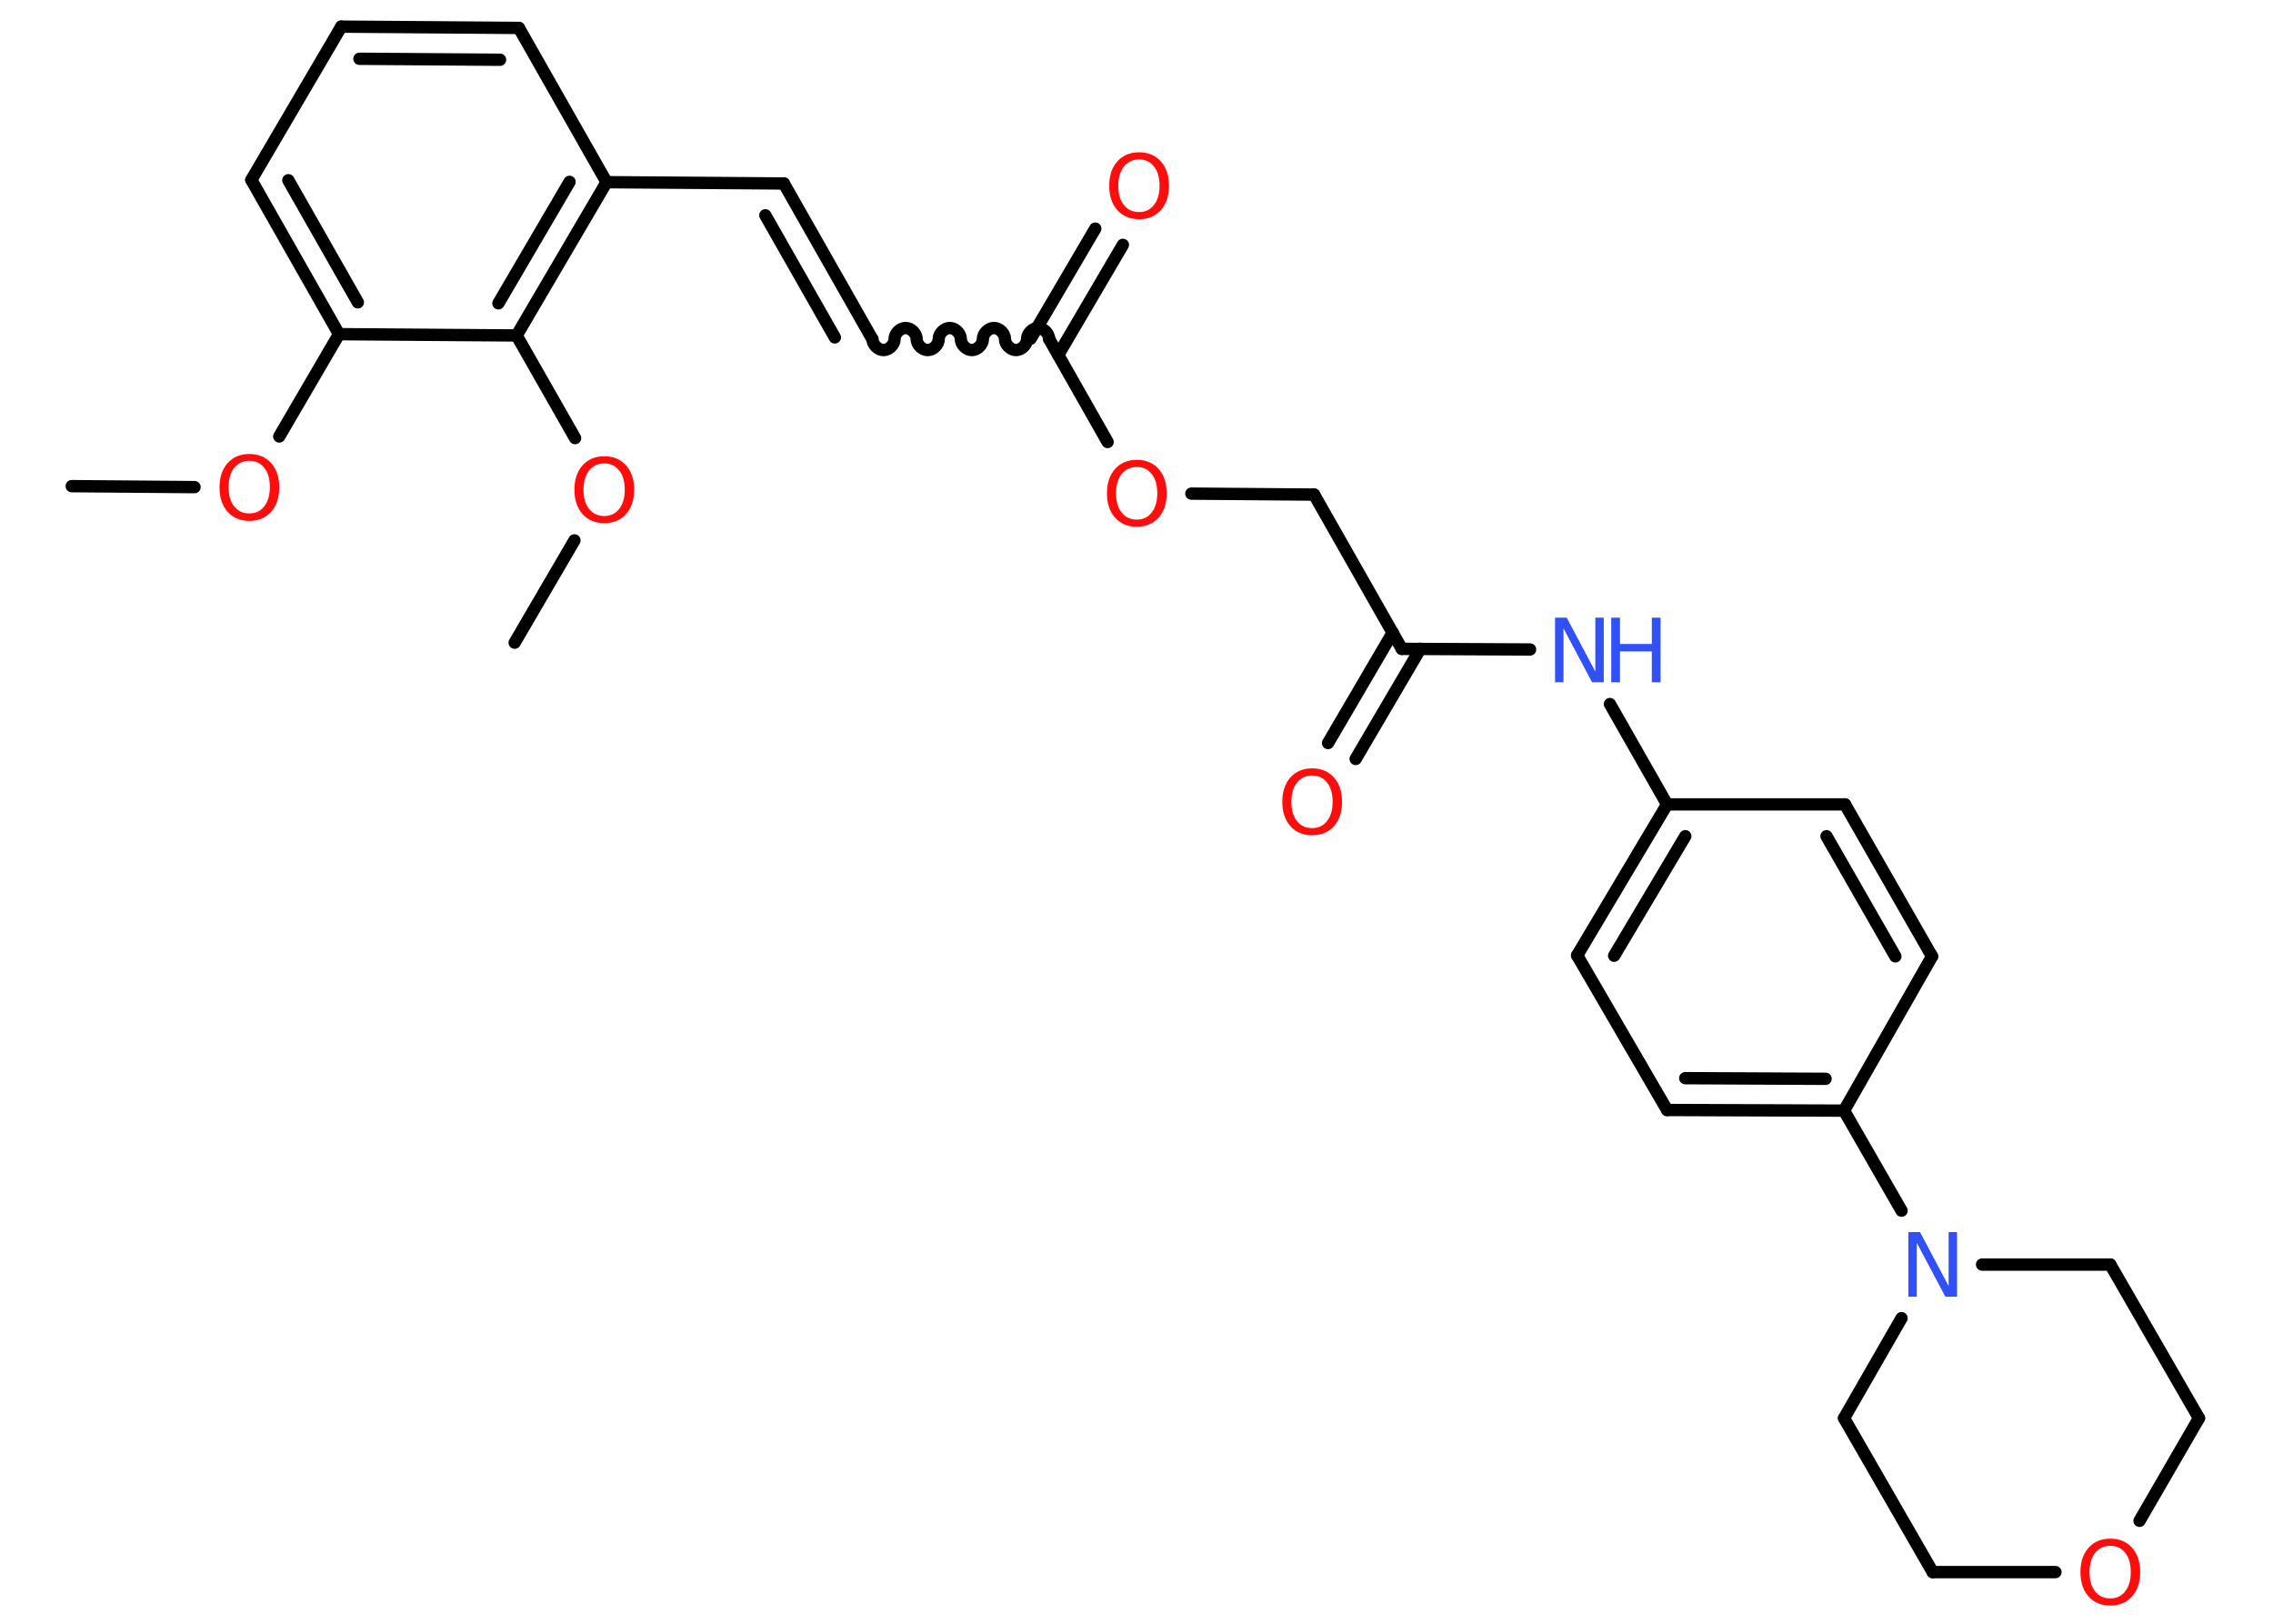 <?xml version='1.0' encoding='UTF-8'?>
<!DOCTYPE svg PUBLIC "-//W3C//DTD SVG 1.1//EN" "http://www.w3.org/Graphics/SVG/1.1/DTD/svg11.dtd">
<svg version='1.2' xmlns='http://www.w3.org/2000/svg' xmlns:xlink='http://www.w3.org/1999/xlink' width='70.0mm' height='50.0mm' viewBox='0 0 70.0 50.0'>
  <desc>Generated by the Chemistry Development Kit (http://github.com/cdk)</desc>
  <g stroke-linecap='round' stroke-linejoin='round' stroke='#000000' stroke-width='.38' fill='#FF0D0D'>
    <rect x='.0' y='.0' width='70.0' height='50.0' fill='#FFFFFF' stroke='none'/>
    <g id='mol1' class='mol'>
      <line id='mol1bnd1' class='bond' x1='2.21' y1='14.97' x2='5.99' y2='15.0'/>
      <line id='mol1bnd2' class='bond' x1='8.6' y1='13.44' x2='10.44' y2='10.29'/>
      <g id='mol1bnd3' class='bond'>
        <line x1='7.74' y1='5.54' x2='10.44' y2='10.29'/>
        <line x1='8.88' y1='5.55' x2='11.02' y2='9.31'/>
      </g>
      <line id='mol1bnd4' class='bond' x1='7.74' y1='5.54' x2='10.51' y2='.82'/>
      <g id='mol1bnd5' class='bond'>
        <line x1='15.98' y1='.86' x2='10.51' y2='.82'/>
        <line x1='15.4' y1='1.84' x2='11.07' y2='1.81'/>
      </g>
      <line id='mol1bnd6' class='bond' x1='15.98' y1='.86' x2='18.68' y2='5.61'/>
      <line id='mol1bnd7' class='bond' x1='18.68' y1='5.61' x2='24.14' y2='5.65'/>
      <g id='mol1bnd8' class='bond'>
        <line x1='24.14' y1='5.65' x2='26.84' y2='10.4'/>
        <line x1='23.57' y1='6.63' x2='25.71' y2='10.39'/>
      </g>
      <path id='mol1bnd9' class='bond' d='M32.31 10.44c.0 -.17 -.17 -.34 -.34 -.34c-.17 -.0 -.34 .17 -.34 .34c-.0 .17 -.17 .34 -.34 .34c-.17 -.0 -.34 -.17 -.34 -.34c.0 -.17 -.17 -.34 -.34 -.34c-.17 -.0 -.34 .17 -.34 .34c-.0 .17 -.17 .34 -.34 .34c-.17 -.0 -.34 -.17 -.34 -.34c.0 -.17 -.17 -.34 -.34 -.34c-.17 -.0 -.34 .17 -.34 .34c-.0 .17 -.17 .34 -.34 .34c-.17 -.0 -.34 -.17 -.34 -.34c.0 -.17 -.17 -.34 -.34 -.34c-.17 -.0 -.34 .17 -.34 .34c-.0 .17 -.17 .34 -.34 .34c-.17 -.0 -.34 -.17 -.34 -.34' fill='none' stroke='#000000' stroke-width='.38'/>
      <g id='mol1bnd10' class='bond'>
        <line x1='31.74' y1='10.43' x2='33.73' y2='7.04'/>
        <line x1='32.59' y1='10.93' x2='34.58' y2='7.54'/>
      </g>
      <line id='mol1bnd11' class='bond' x1='32.31' y1='10.44' x2='34.11' y2='13.61'/>
      <line id='mol1bnd12' class='bond' x1='36.69' y1='15.2' x2='40.47' y2='15.23'/>
      <line id='mol1bnd13' class='bond' x1='40.47' y1='15.23' x2='43.17' y2='19.98'/>
      <g id='mol1bnd14' class='bond'>
        <line x1='43.74' y1='19.98' x2='41.75' y2='23.37'/>
        <line x1='42.89' y1='19.48' x2='40.9' y2='22.88'/>
      </g>
      <line id='mol1bnd15' class='bond' x1='43.17' y1='19.98' x2='47.12' y2='20.0'/>
      <line id='mol1bnd16' class='bond' x1='49.58' y1='21.68' x2='51.34' y2='24.77'/>
      <g id='mol1bnd17' class='bond'>
        <line x1='51.34' y1='24.77' x2='48.57' y2='29.42'/>
        <line x1='51.9' y1='25.75' x2='49.71' y2='29.43'/>
      </g>
      <line id='mol1bnd18' class='bond' x1='48.57' y1='29.42' x2='51.34' y2='34.18'/>
      <g id='mol1bnd19' class='bond'>
        <line x1='51.34' y1='34.18' x2='56.79' y2='34.2'/>
        <line x1='51.9' y1='33.2' x2='56.22' y2='33.22'/>
      </g>
      <line id='mol1bnd20' class='bond' x1='56.79' y1='34.2' x2='58.56' y2='37.28'/>
      <line id='mol1bnd21' class='bond' x1='61.04' y1='38.94' x2='64.99' y2='38.94'/>
      <line id='mol1bnd22' class='bond' x1='64.99' y1='38.94' x2='67.72' y2='43.67'/>
      <line id='mol1bnd23' class='bond' x1='67.72' y1='43.67' x2='65.89' y2='46.83'/>
      <line id='mol1bnd24' class='bond' x1='63.3' y1='48.41' x2='59.52' y2='48.41'/>
      <line id='mol1bnd25' class='bond' x1='59.52' y1='48.41' x2='56.79' y2='43.67'/>
      <line id='mol1bnd26' class='bond' x1='58.56' y1='40.59' x2='56.79' y2='43.67'/>
      <line id='mol1bnd27' class='bond' x1='56.79' y1='34.2' x2='59.5' y2='29.45'/>
      <g id='mol1bnd28' class='bond'>
        <line x1='59.5' y1='29.45' x2='56.82' y2='24.77'/>
        <line x1='58.37' y1='29.45' x2='56.25' y2='25.75'/>
      </g>
      <line id='mol1bnd29' class='bond' x1='51.34' y1='24.77' x2='56.82' y2='24.77'/>
      <g id='mol1bnd30' class='bond'>
        <line x1='15.91' y1='10.33' x2='18.68' y2='5.61'/>
        <line x1='15.35' y1='9.34' x2='17.54' y2='5.6'/>
      </g>
      <line id='mol1bnd31' class='bond' x1='10.44' y1='10.29' x2='15.91' y2='10.33'/>
      <line id='mol1bnd32' class='bond' x1='15.91' y1='10.33' x2='17.71' y2='13.49'/>
      <line id='mol1bnd33' class='bond' x1='17.69' y1='16.64' x2='15.85' y2='19.79'/>
      <path id='mol1atm2' class='atom' d='M7.68 14.19q-.29 .0 -.47 .22q-.17 .22 -.17 .59q.0 .38 .17 .59q.17 .22 .47 .22q.29 .0 .46 -.22q.17 -.22 .17 -.59q.0 -.38 -.17 -.59q-.17 -.22 -.46 -.22zM7.68 13.98q.42 .0 .67 .28q.25 .28 .25 .75q.0 .47 -.25 .75q-.25 .28 -.67 .28q-.42 .0 -.67 -.28q-.25 -.28 -.25 -.75q.0 -.47 .25 -.75q.25 -.28 .67 -.28z' stroke='none'/>
      <path id='mol1atm11' class='atom' d='M35.08 4.91q-.29 .0 -.47 .22q-.17 .22 -.17 .59q.0 .38 .17 .59q.17 .22 .47 .22q.29 .0 .46 -.22q.17 -.22 .17 -.59q.0 -.38 -.17 -.59q-.17 -.22 -.46 -.22zM35.08 4.69q.42 .0 .67 .28q.25 .28 .25 .75q.0 .47 -.25 .75q-.25 .28 -.67 .28q-.42 .0 -.67 -.28q-.25 -.28 -.25 -.75q.0 -.47 .25 -.75q.25 -.28 .67 -.28z' stroke='none'/>
      <path id='mol1atm12' class='atom' d='M35.01 14.38q-.29 .0 -.47 .22q-.17 .22 -.17 .59q.0 .38 .17 .59q.17 .22 .47 .22q.29 .0 .46 -.22q.17 -.22 .17 -.59q.0 -.38 -.17 -.59q-.17 -.22 -.46 -.22zM35.01 14.16q.42 .0 .67 .28q.25 .28 .25 .75q.0 .47 -.25 .75q-.25 .28 -.67 .28q-.42 .0 -.67 -.28q-.25 -.28 -.25 -.75q.0 -.47 .25 -.75q.25 -.28 .67 -.28z' stroke='none'/>
      <path id='mol1atm15' class='atom' d='M40.41 23.88q-.29 .0 -.47 .22q-.17 .22 -.17 .59q.0 .38 .17 .59q.17 .22 .47 .22q.29 .0 .46 -.22q.17 -.22 .17 -.59q.0 -.38 -.17 -.59q-.17 -.22 -.46 -.22zM40.41 23.66q.42 .0 .67 .28q.25 .28 .25 .75q.0 .47 -.25 .75q-.25 .28 -.67 .28q-.42 .0 -.67 -.28q-.25 -.28 -.25 -.75q.0 -.47 .25 -.75q.25 -.28 .67 -.28z' stroke='none'/>
      <g id='mol1atm16' class='atom'>
        <path d='M47.89 19.02h.36l.88 1.66v-1.66h.26v1.99h-.36l-.88 -1.66v1.66h-.26v-1.99z' stroke='none' fill='#3050F8'/>
        <path d='M49.62 19.02h.27v.81h.98v-.81h.27v1.99h-.27v-.95h-.98v.95h-.27v-1.99z' stroke='none' fill='#3050F8'/>
      </g>
      <path id='mol1atm21' class='atom' d='M58.77 37.94h.36l.88 1.66v-1.66h.26v1.99h-.36l-.88 -1.66v1.66h-.26v-1.99z' stroke='none' fill='#3050F8'/>
      <path id='mol1atm24' class='atom' d='M64.99 47.6q-.29 .0 -.47 .22q-.17 .22 -.17 .59q.0 .38 .17 .59q.17 .22 .47 .22q.29 .0 .46 -.22q.17 -.22 .17 -.59q.0 -.38 -.17 -.59q-.17 -.22 -.46 -.22zM64.99 47.38q.42 .0 .67 .28q.25 .28 .25 .75q.0 .47 -.25 .75q-.25 .28 -.67 .28q-.42 .0 -.67 -.28q-.25 -.28 -.25 -.75q.0 -.47 .25 -.75q.25 -.28 .67 -.28z' stroke='none'/>
      <path id='mol1atm30' class='atom' d='M18.61 14.27q-.29 .0 -.47 .22q-.17 .22 -.17 .59q.0 .38 .17 .59q.17 .22 .47 .22q.29 .0 .46 -.22q.17 -.22 .17 -.59q.0 -.38 -.17 -.59q-.17 -.22 -.46 -.22zM18.61 14.05q.42 .0 .67 .28q.25 .28 .25 .75q.0 .47 -.25 .75q-.25 .28 -.67 .28q-.42 .0 -.67 -.28q-.25 -.28 -.25 -.75q.0 -.47 .25 -.75q.25 -.28 .67 -.28z' stroke='none'/>
    </g>
  </g>
</svg>
